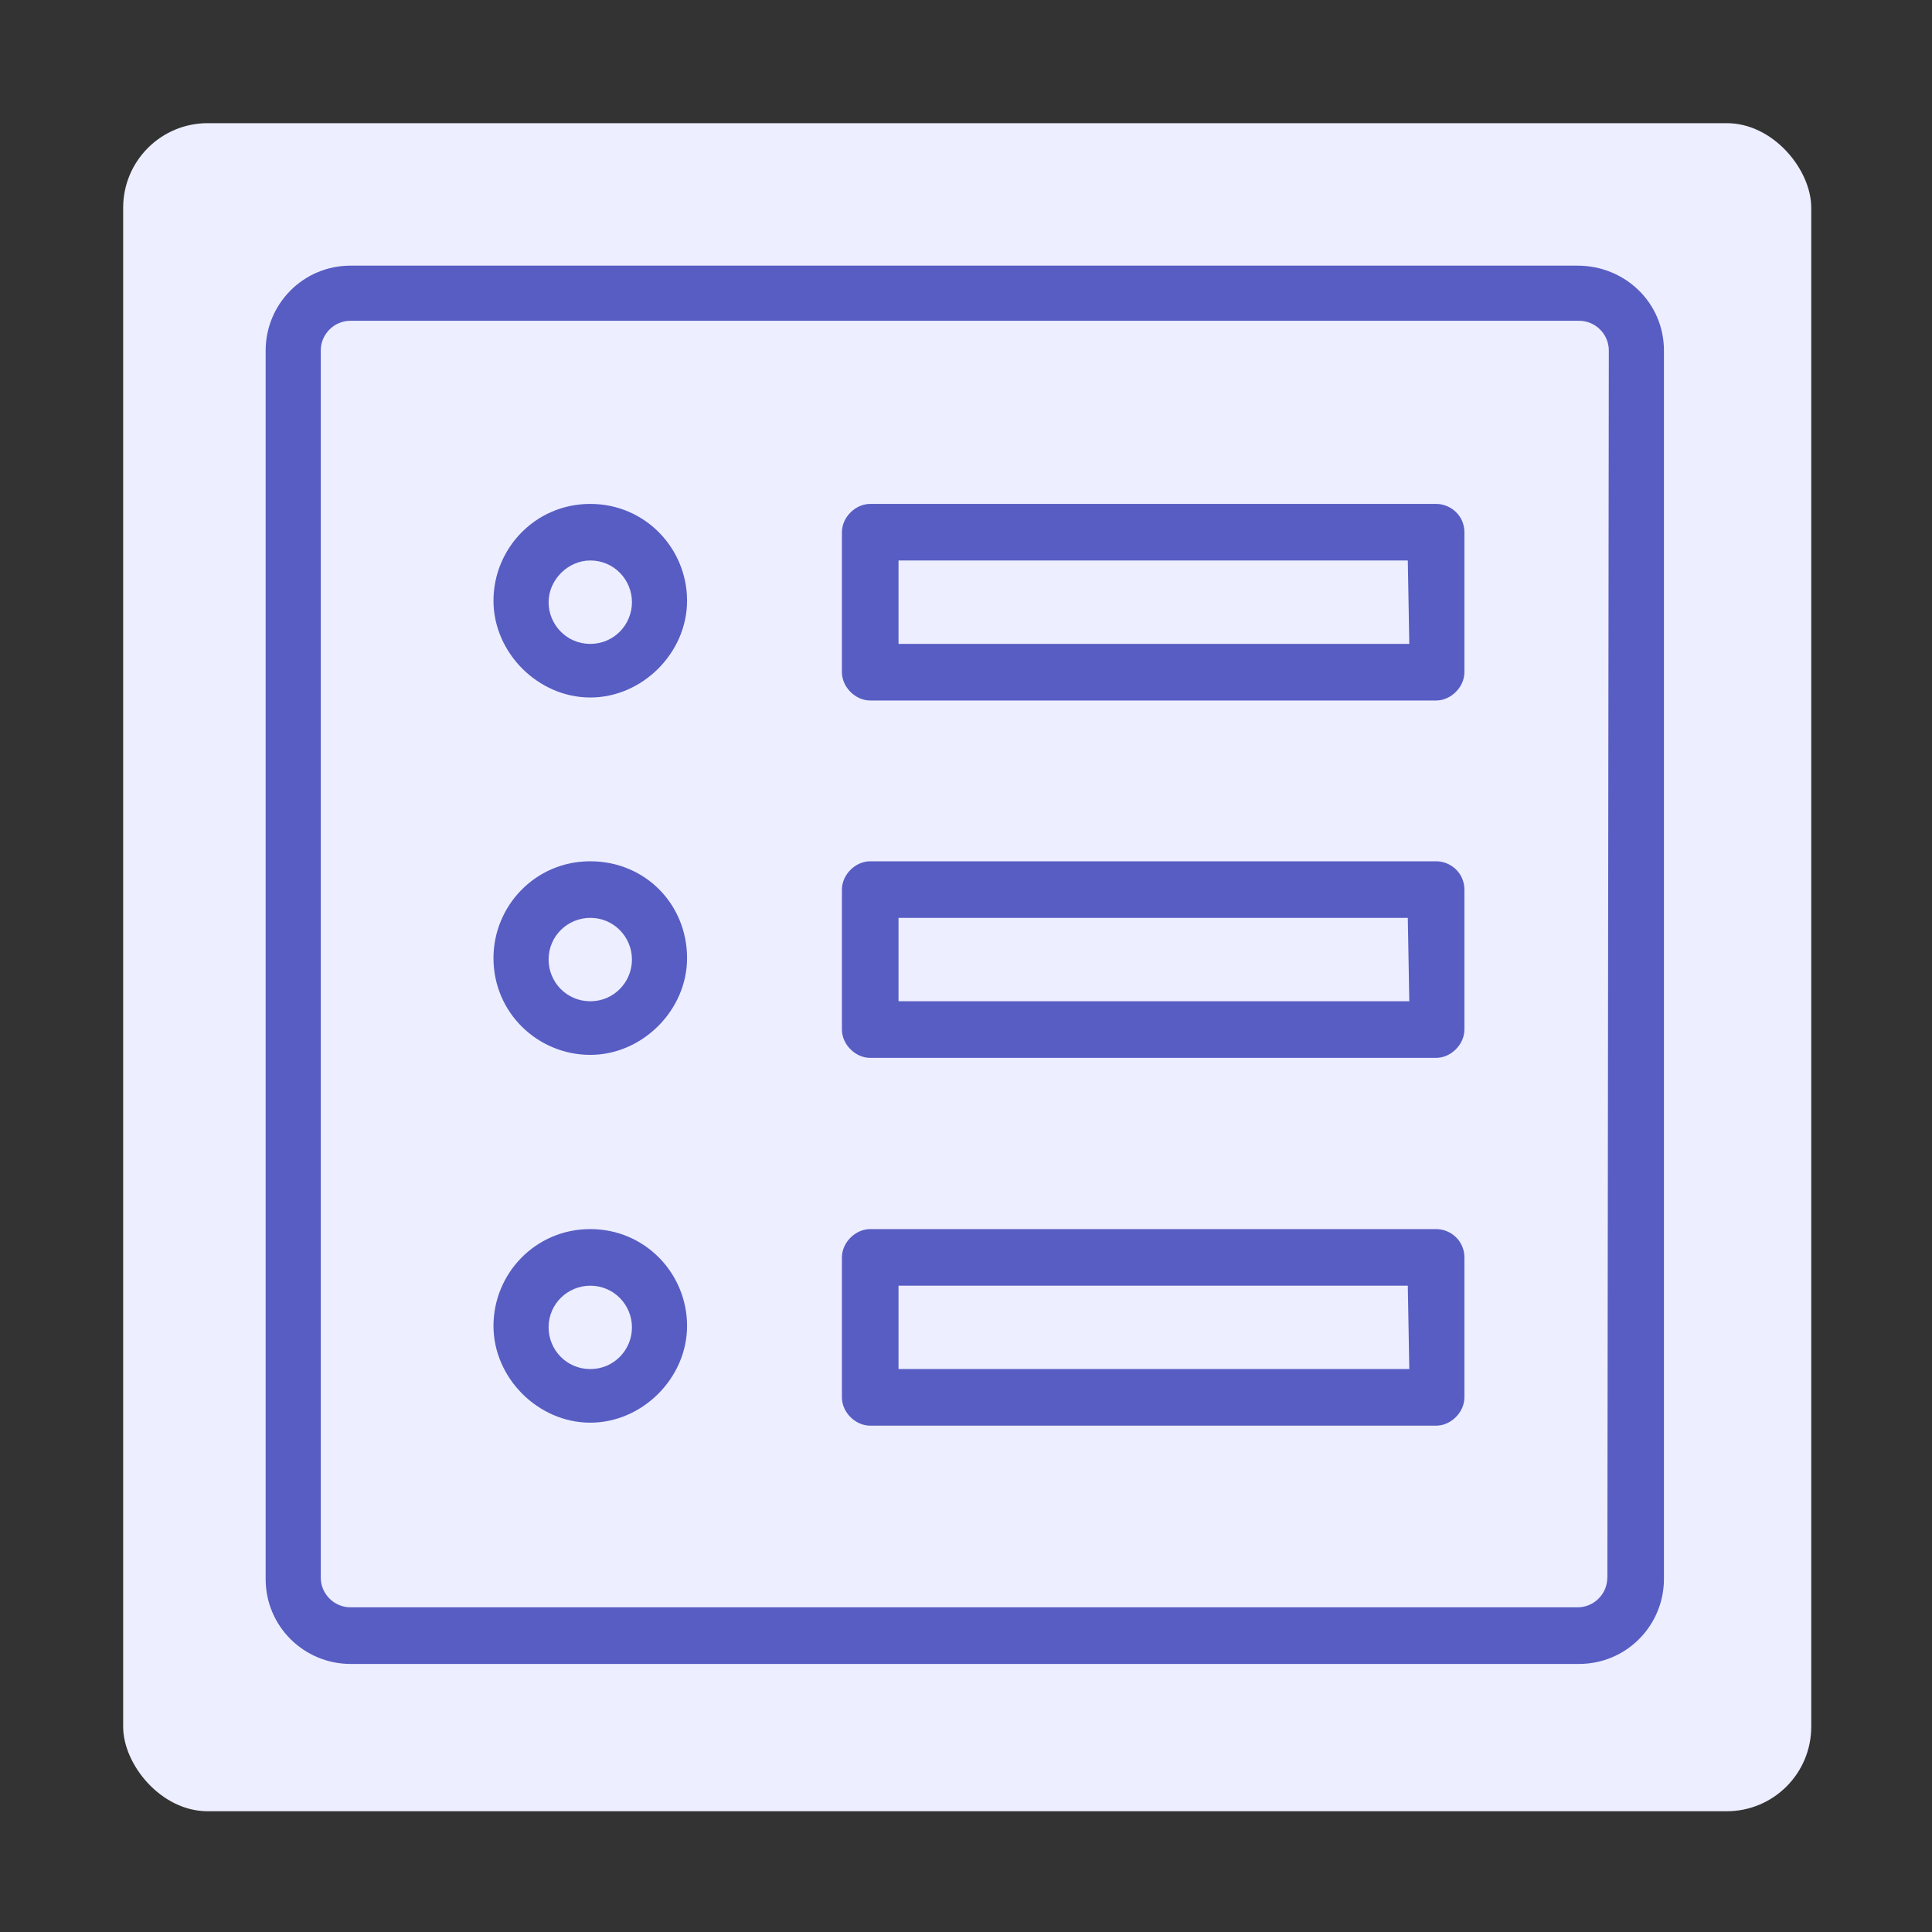 <svg width="40" height="40" viewBox="0 0 40 40" fill="none" xmlns="http://www.w3.org/2000/svg">
<rect x="0" y="0" width="40" height="40" fill="#333333" stroke="none"/>
<rect x="2.55" y="2.55" width="34.95" height="34.95" rx="1.75" fill="#EDEEFF"/>
<path fill-rule="evenodd" clip-rule="evenodd" d="M32.661 5.5H7.257C6.271 5.5 5.5 6.301 5.5 7.257V32.692C5.5 33.679 6.301 34.45 7.257 34.45H32.692C33.679 34.45 34.45 33.648 34.45 32.692L34.45 7.257C34.45 6.271 33.648 5.5 32.661 5.5ZM33.278 32.661C33.278 33.001 33.001 33.278 32.662 33.278L7.258 33.278C6.918 33.278 6.641 33.001 6.641 32.662L6.641 7.257C6.641 6.918 6.918 6.641 7.257 6.641H32.692C33.032 6.641 33.309 6.918 33.309 7.257L33.279 32.662L33.278 32.661ZM29.733 10.433H18.017C17.709 10.433 17.431 10.71 17.431 11.019V13.917C17.431 14.225 17.709 14.503 18.017 14.503H29.733C30.041 14.503 30.319 14.225 30.319 13.917V11.019C30.319 10.68 30.041 10.433 29.733 10.433ZM29.178 13.331H18.603V11.604H29.147L29.178 13.331ZM10.217 12.437C10.217 11.358 11.081 10.433 12.221 10.433C13.362 10.433 14.225 11.358 14.225 12.437C14.225 13.516 13.3 14.441 12.221 14.441C11.142 14.441 10.217 13.516 10.217 12.437ZM11.358 12.468C11.358 12.93 11.728 13.331 12.221 13.331C12.714 13.331 13.084 12.93 13.084 12.468C13.084 12.005 12.714 11.604 12.221 11.604C11.759 11.604 11.358 12.005 11.358 12.468ZM29.733 17.832H18.017C17.709 17.832 17.431 18.109 17.431 18.418V21.316C17.431 21.624 17.709 21.902 18.017 21.902H29.733C30.041 21.902 30.319 21.624 30.319 21.316V18.418C30.319 18.079 30.041 17.832 29.733 17.832ZM29.178 20.73H18.603V19.004H29.147L29.178 20.73ZM10.217 19.836C10.217 18.757 11.081 17.832 12.221 17.832C13.362 17.832 14.225 18.726 14.225 19.836C14.225 20.915 13.3 21.84 12.221 21.84C11.142 21.84 10.217 20.976 10.217 19.836ZM11.358 19.867C11.358 20.329 11.728 20.73 12.221 20.73C12.714 20.73 13.084 20.329 13.084 19.867C13.084 19.404 12.714 19.003 12.221 19.003C11.759 19.003 11.358 19.373 11.358 19.867ZM29.733 25.447H18.017C17.709 25.447 17.431 25.725 17.431 26.033V28.931C17.431 29.24 17.709 29.517 18.017 29.517H29.733C30.041 29.517 30.319 29.24 30.319 28.931V26.033C30.319 25.694 30.041 25.447 29.733 25.447ZM29.178 28.345H18.603V26.619H29.147L29.178 28.345ZM10.217 27.451C10.217 26.372 11.081 25.447 12.221 25.447C13.362 25.447 14.225 26.372 14.225 27.451C14.225 28.53 13.3 29.455 12.221 29.455C11.142 29.455 10.217 28.53 10.217 27.451ZM11.358 27.482C11.358 27.945 11.728 28.345 12.221 28.345C12.714 28.345 13.084 27.945 13.084 27.482C13.084 27.02 12.714 26.619 12.221 26.619C11.759 26.619 11.358 26.989 11.358 27.482Z" fill="#575DC2"/>
</svg>
